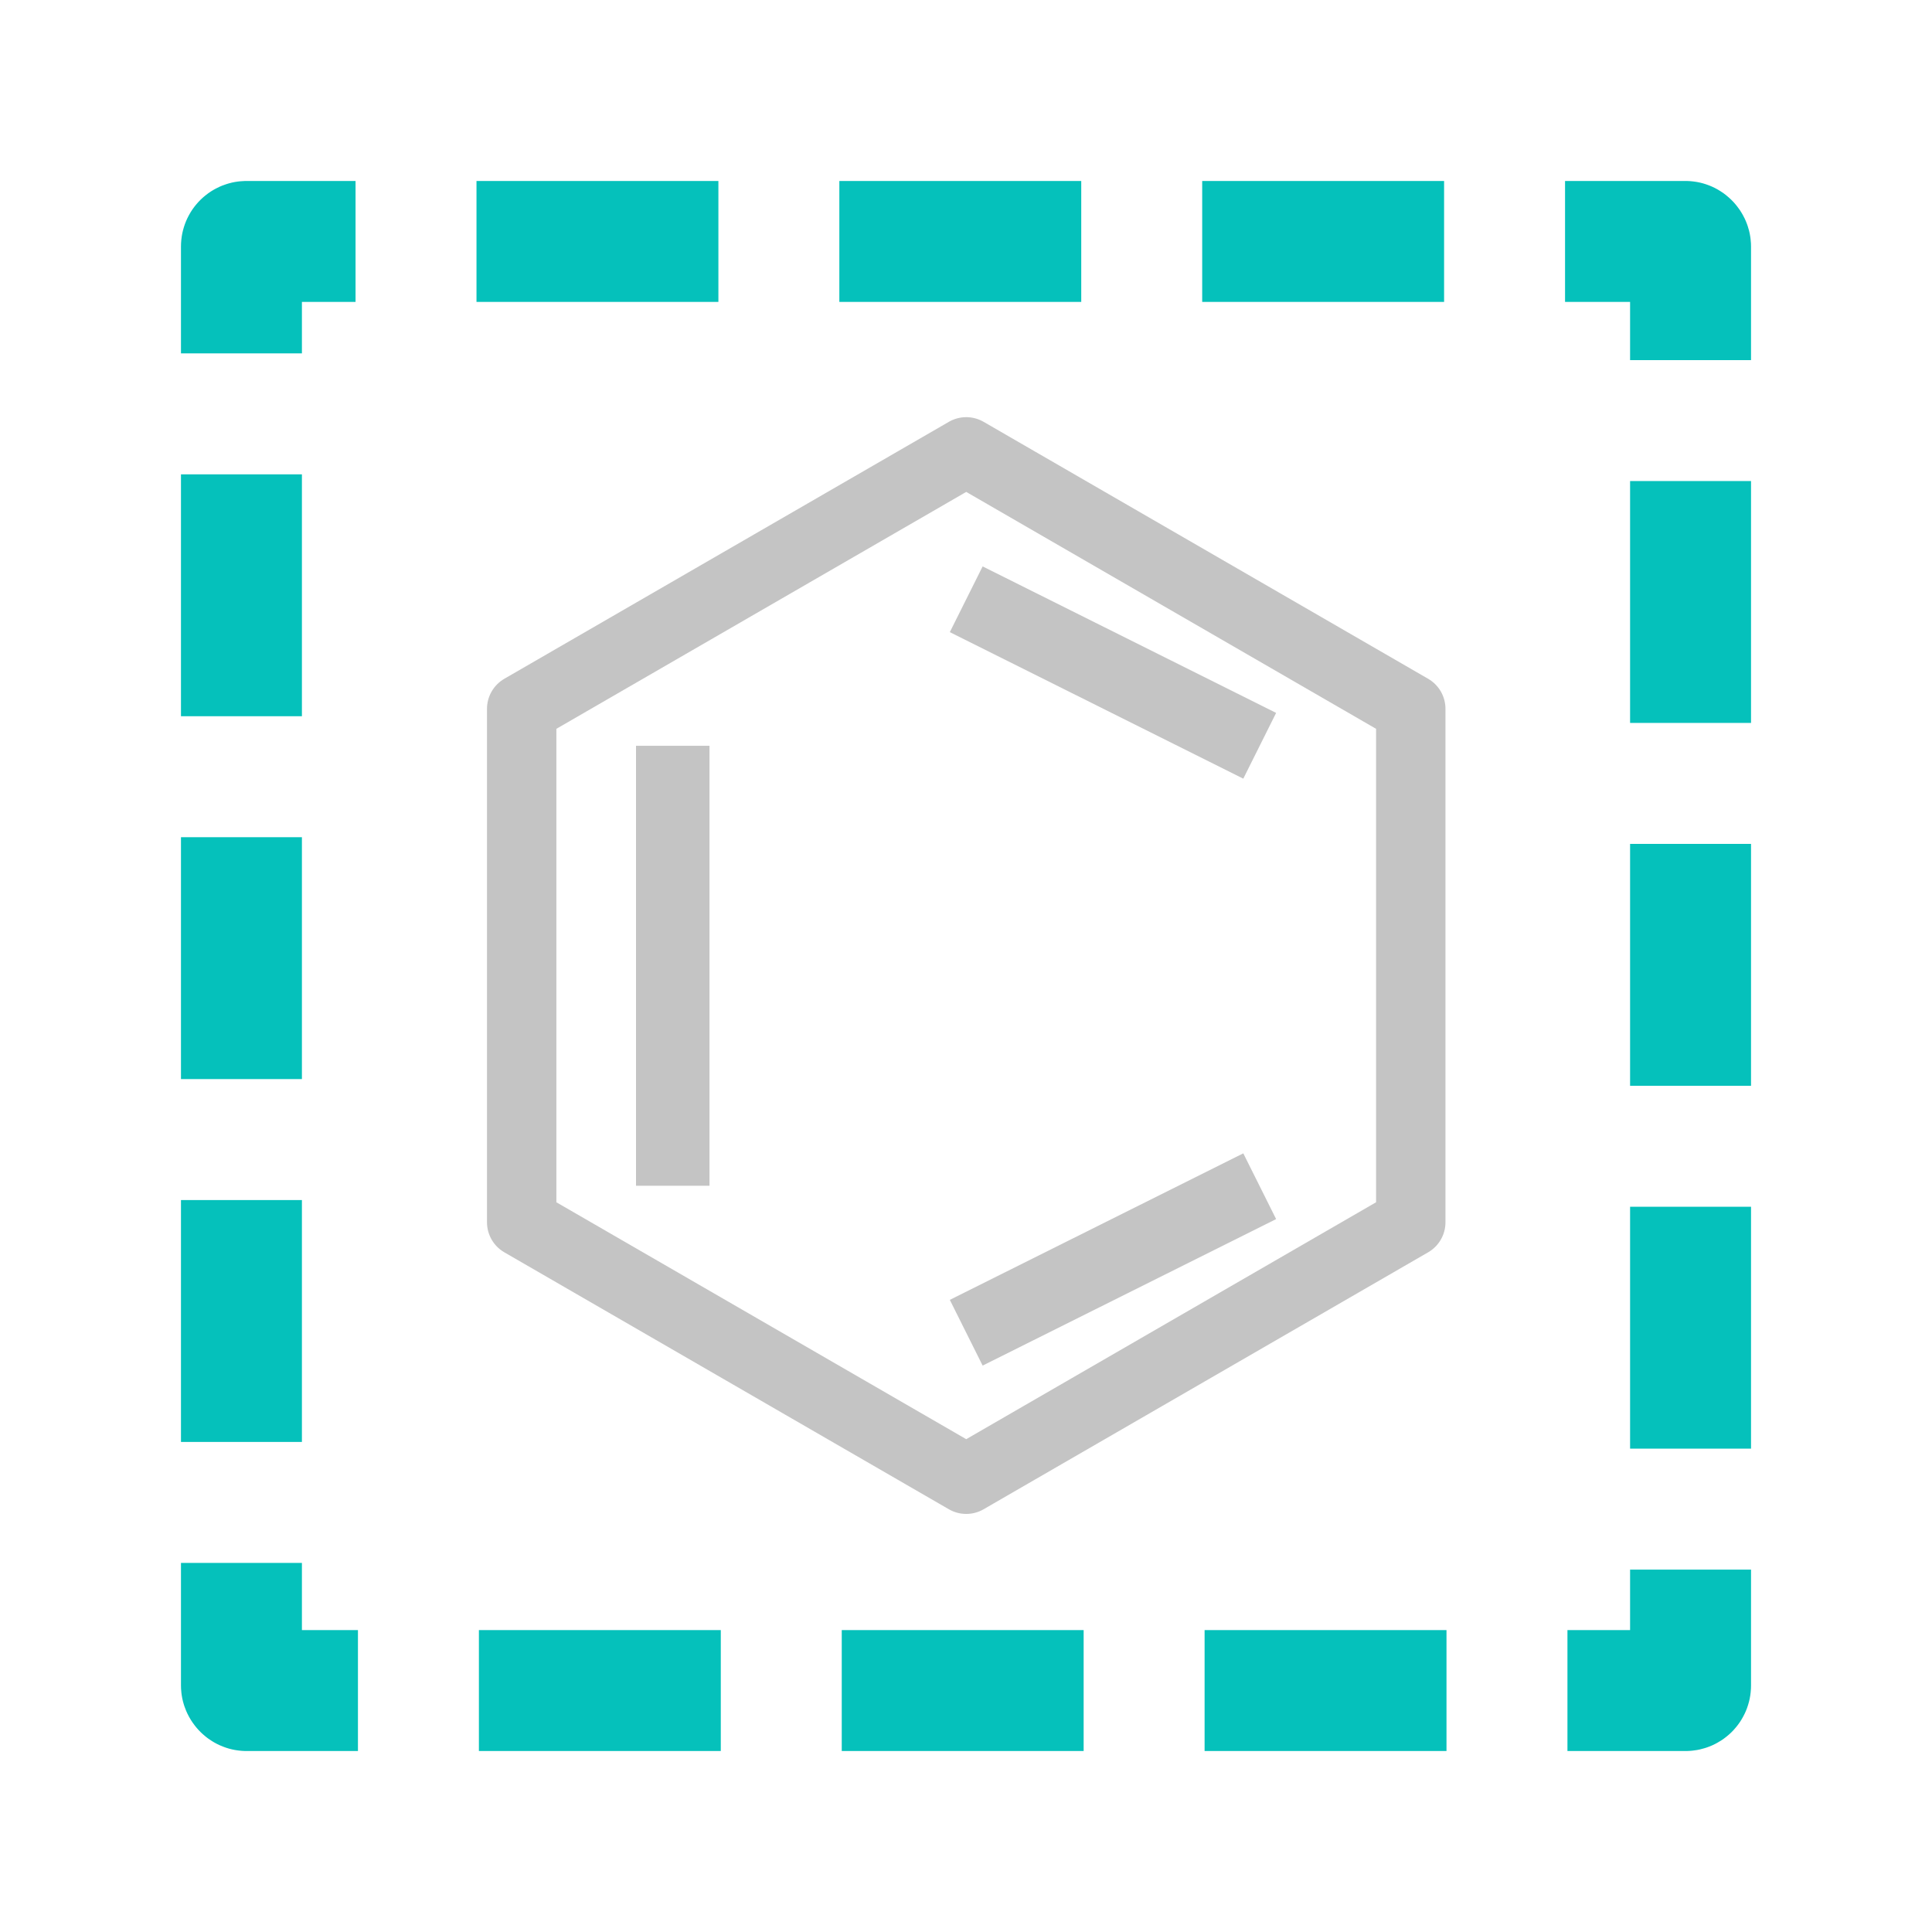 <?xml version="1.0" encoding="UTF-8" standalone="no"?>
<!-- Created with Inkscape (http://www.inkscape.org/) -->

<svg
   xmlns:dc="http://purl.org/dc/elements/1.1/"
   xmlns:cc="http://creativecommons.org/ns#"
   xmlns:rdf="http://www.w3.org/1999/02/22-rdf-syntax-ns#"
   xmlns:svg="http://www.w3.org/2000/svg"
   xmlns="http://www.w3.org/2000/svg"
   xmlns:sodipodi="http://sodipodi.sourceforge.net/DTD/sodipodi-0.dtd"
   xmlns:inkscape="http://www.inkscape.org/namespaces/inkscape"
   width="16"
   height="16"
   viewBox="0 0 4.233 4.233"
   version="1.1"
   id="svg8"
   sodipodi:docname="select_all.svg"
   inkscape:version="0.92.4 (5da689c313, 2019-01-14)"
   inkscape:export-filename="C:\Home\Development\fumingcube\icons\dark\16x16\select_all.png"
   inkscape:export-xdpi="144.00002"
   inkscape:export-ydpi="144.00002">
  <defs
     id="defs2" />
  <sodipodi:namedview
     id="base"
     pagecolor="#ffffff"
     bordercolor="#666666"
     borderopacity="1.0"
     inkscape:pageopacity="0.0"
     inkscape:pageshadow="2"
     inkscape:zoom="22.4"
     inkscape:cx="11.276172"
     inkscape:cy="1.5638886"
     inkscape:document-units="mm"
     inkscape:current-layer="layer1"
     showgrid="true"
     units="px"
     showguides="true"
     inkscape:window-width="1920"
     inkscape:window-height="1017"
     inkscape:window-x="-8"
     inkscape:window-y="-8"
     inkscape:window-maximized="1">
    <inkscape:grid
       type="xygrid"
       id="grid815"
       dotted="false" />
  </sodipodi:namedview>
  <g
     inkscape:label="Layer 1"
     inkscape:groupmode="layer"
     id="layer1"
     transform="translate(0,-292.767)">
    <g
       id="g6275"
       transform="matrix(0.9,0,0,0.9,0.45,29.488)" />
    <path
       sodipodi:type="star"
       style="opacity:1;fill:none;fill-opacity:1;fill-rule:nonzero;stroke:#c4c4c4;stroke-width:0.152;stroke-linecap:round;stroke-linejoin:round;stroke-miterlimit:3.4;stroke-dasharray:none;stroke-dashoffset:0;stroke-opacity:1;paint-order:markers stroke fill"
       id="path6347"
       sodipodi:sides="6"
       sodipodi:cx="2.1166666"
       sodipodi:cy="294.8833"
       sodipodi:r1="1.1251405"
       sodipodi:r2="0.9744004"
       sodipodi:arg1="1.5707963"
       sodipodi:arg2="2.0943951"
       inkscape:flatsided="true"
       inkscape:rounded="0"
       inkscape:randomized="0"
       d="m 2.117,296.008 -0.974,-0.563 -1e-7,-1.125 0.974,-0.563 0.974,0.563 10e-8,1.125 z" />
    <path
       style="fill:none;stroke:#c4c4c4;stroke-width:0.161px;stroke-linecap:butt;stroke-linejoin:miter;stroke-opacity:1"
       d="m 1.474,294.401 v 0.964"
       id="path6355"
       inkscape:connector-curvature="0" />
    <path
       style="fill:none;stroke:#c4c4c4;stroke-width:0.161px;stroke-linecap:butt;stroke-linejoin:miter;stroke-opacity:1"
       d="m 2.117,294.08 0.643,0.321"
       id="path6357"
       inkscape:connector-curvature="0" />
    <path
       style="fill:none;stroke:#c4c4c4;stroke-width:0.161px;stroke-linecap:butt;stroke-linejoin:miter;stroke-opacity:1"
       d="m 2.117,295.687 0.643,-0.321"
       id="path6359"
       inkscape:connector-curvature="0" />
    <rect
       style="opacity:0.98;fill:none;fill-opacity:1;fill-rule:evenodd;stroke:#00c0ba;stroke-width:0.265;stroke-linecap:butt;stroke-linejoin:miter;stroke-miterlimit:2.8;stroke-dasharray:0.53, 0.265;stroke-dashoffset:0.291;stroke-opacity:1;paint-order:markers stroke fill"
       id="rect6851"
       width="3.175"
       height="3.175"
       x="0.529"
       y="293.296"
       ry="0.011" />
  </g>
</svg>
